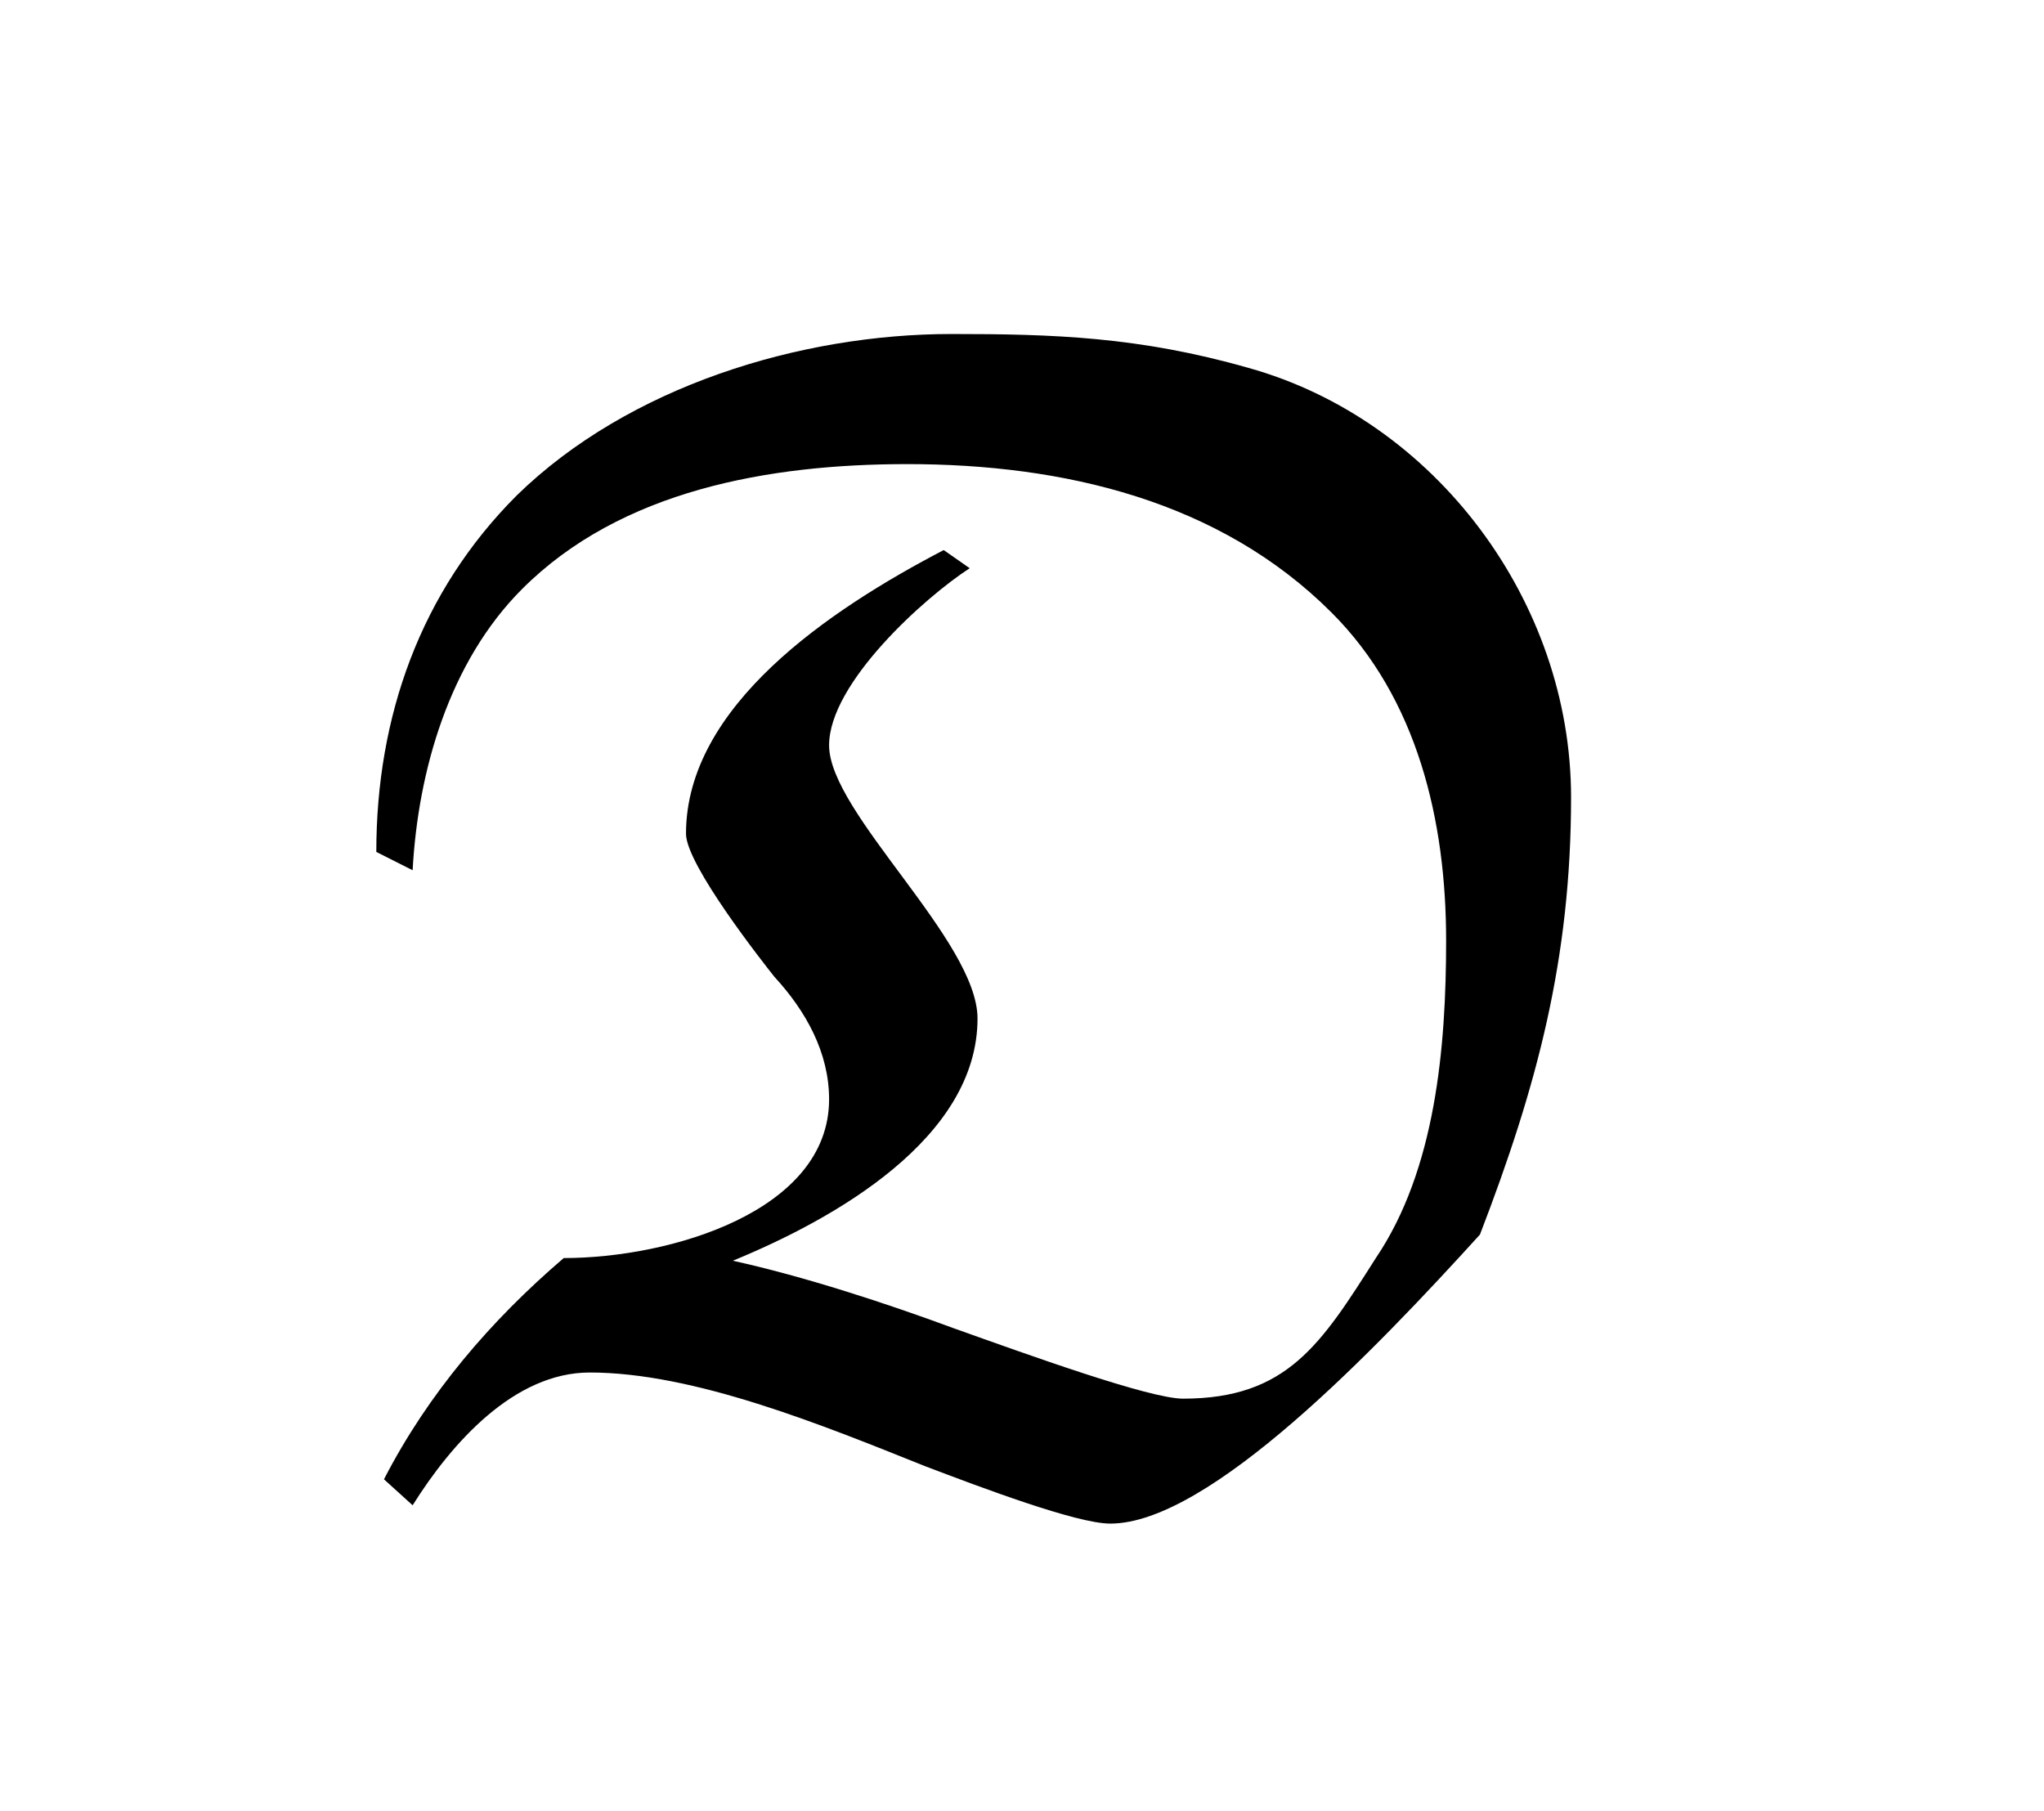 <?xml version="1.0" encoding="UTF-8"?>
<svg xmlns="http://www.w3.org/2000/svg" xmlns:xlink="http://www.w3.org/1999/xlink" width="12.27pt" height="10.873pt" viewBox="0 0 12.27 10.873" version="1.1">
<defs>
<g>
<symbol overflow="visible" id="glyph0-0">
<path style="stroke:none;" d=""/>
</symbol>
<symbol overflow="visible" id="glyph0-1">
<path style="stroke:none;" d="M 3.672 -5.578 C 2.984 -5.219 2.125 -4.641 2.125 -3.875 C 2.125 -3.688 2.594 -3.094 2.656 -3.016 C 2.844 -2.812 2.984 -2.562 2.984 -2.281 C 2.984 -1.609 2.031 -1.328 1.391 -1.328 C 0.953 -0.953 0.578 -0.516 0.312 0 L 0.484 0.156 C 0.719 -0.219 1.094 -0.641 1.547 -0.641 C 2.172 -0.641 2.938 -0.328 3.562 -0.078 C 3.891 0.047 4.469 0.266 4.672 0.266 C 5.266 0.266 6.266 -0.781 6.891 -1.469 C 7.234 -2.359 7.438 -3.125 7.438 -4.094 C 7.438 -5.266 6.625 -6.359 5.5 -6.672 C 4.844 -6.859 4.328 -6.875 3.719 -6.875 C 2.812 -6.875 1.781 -6.562 1.109 -5.906 C 0.531 -5.328 0.266 -4.578 0.266 -3.766 L 0.484 -3.656 C 0.516 -4.25 0.703 -4.906 1.141 -5.344 C 1.734 -5.938 2.625 -6.094 3.453 -6.094 C 4.391 -6.094 5.328 -5.875 6 -5.203 C 6.516 -4.688 6.688 -3.953 6.688 -3.234 C 6.688 -2.594 6.625 -1.859 6.266 -1.328 C 5.938 -0.812 5.734 -0.484 5.109 -0.484 C 4.906 -0.484 4.172 -0.75 3.734 -0.906 C 3.312 -1.062 2.828 -1.219 2.406 -1.312 C 3.016 -1.562 3.875 -2.047 3.875 -2.766 C 3.875 -3.234 2.984 -4 2.984 -4.406 C 2.984 -4.781 3.562 -5.297 3.828 -5.469 Z "/>
</symbol>
</g>
</defs>
<g id="surface1">
<g style="fill:rgb(0%,0%,0%);fill-opacity:1;">
  <use xlink:href="#glyph0-1" x="1.993" y="8.88"/>
</g>
</g>
</svg>
